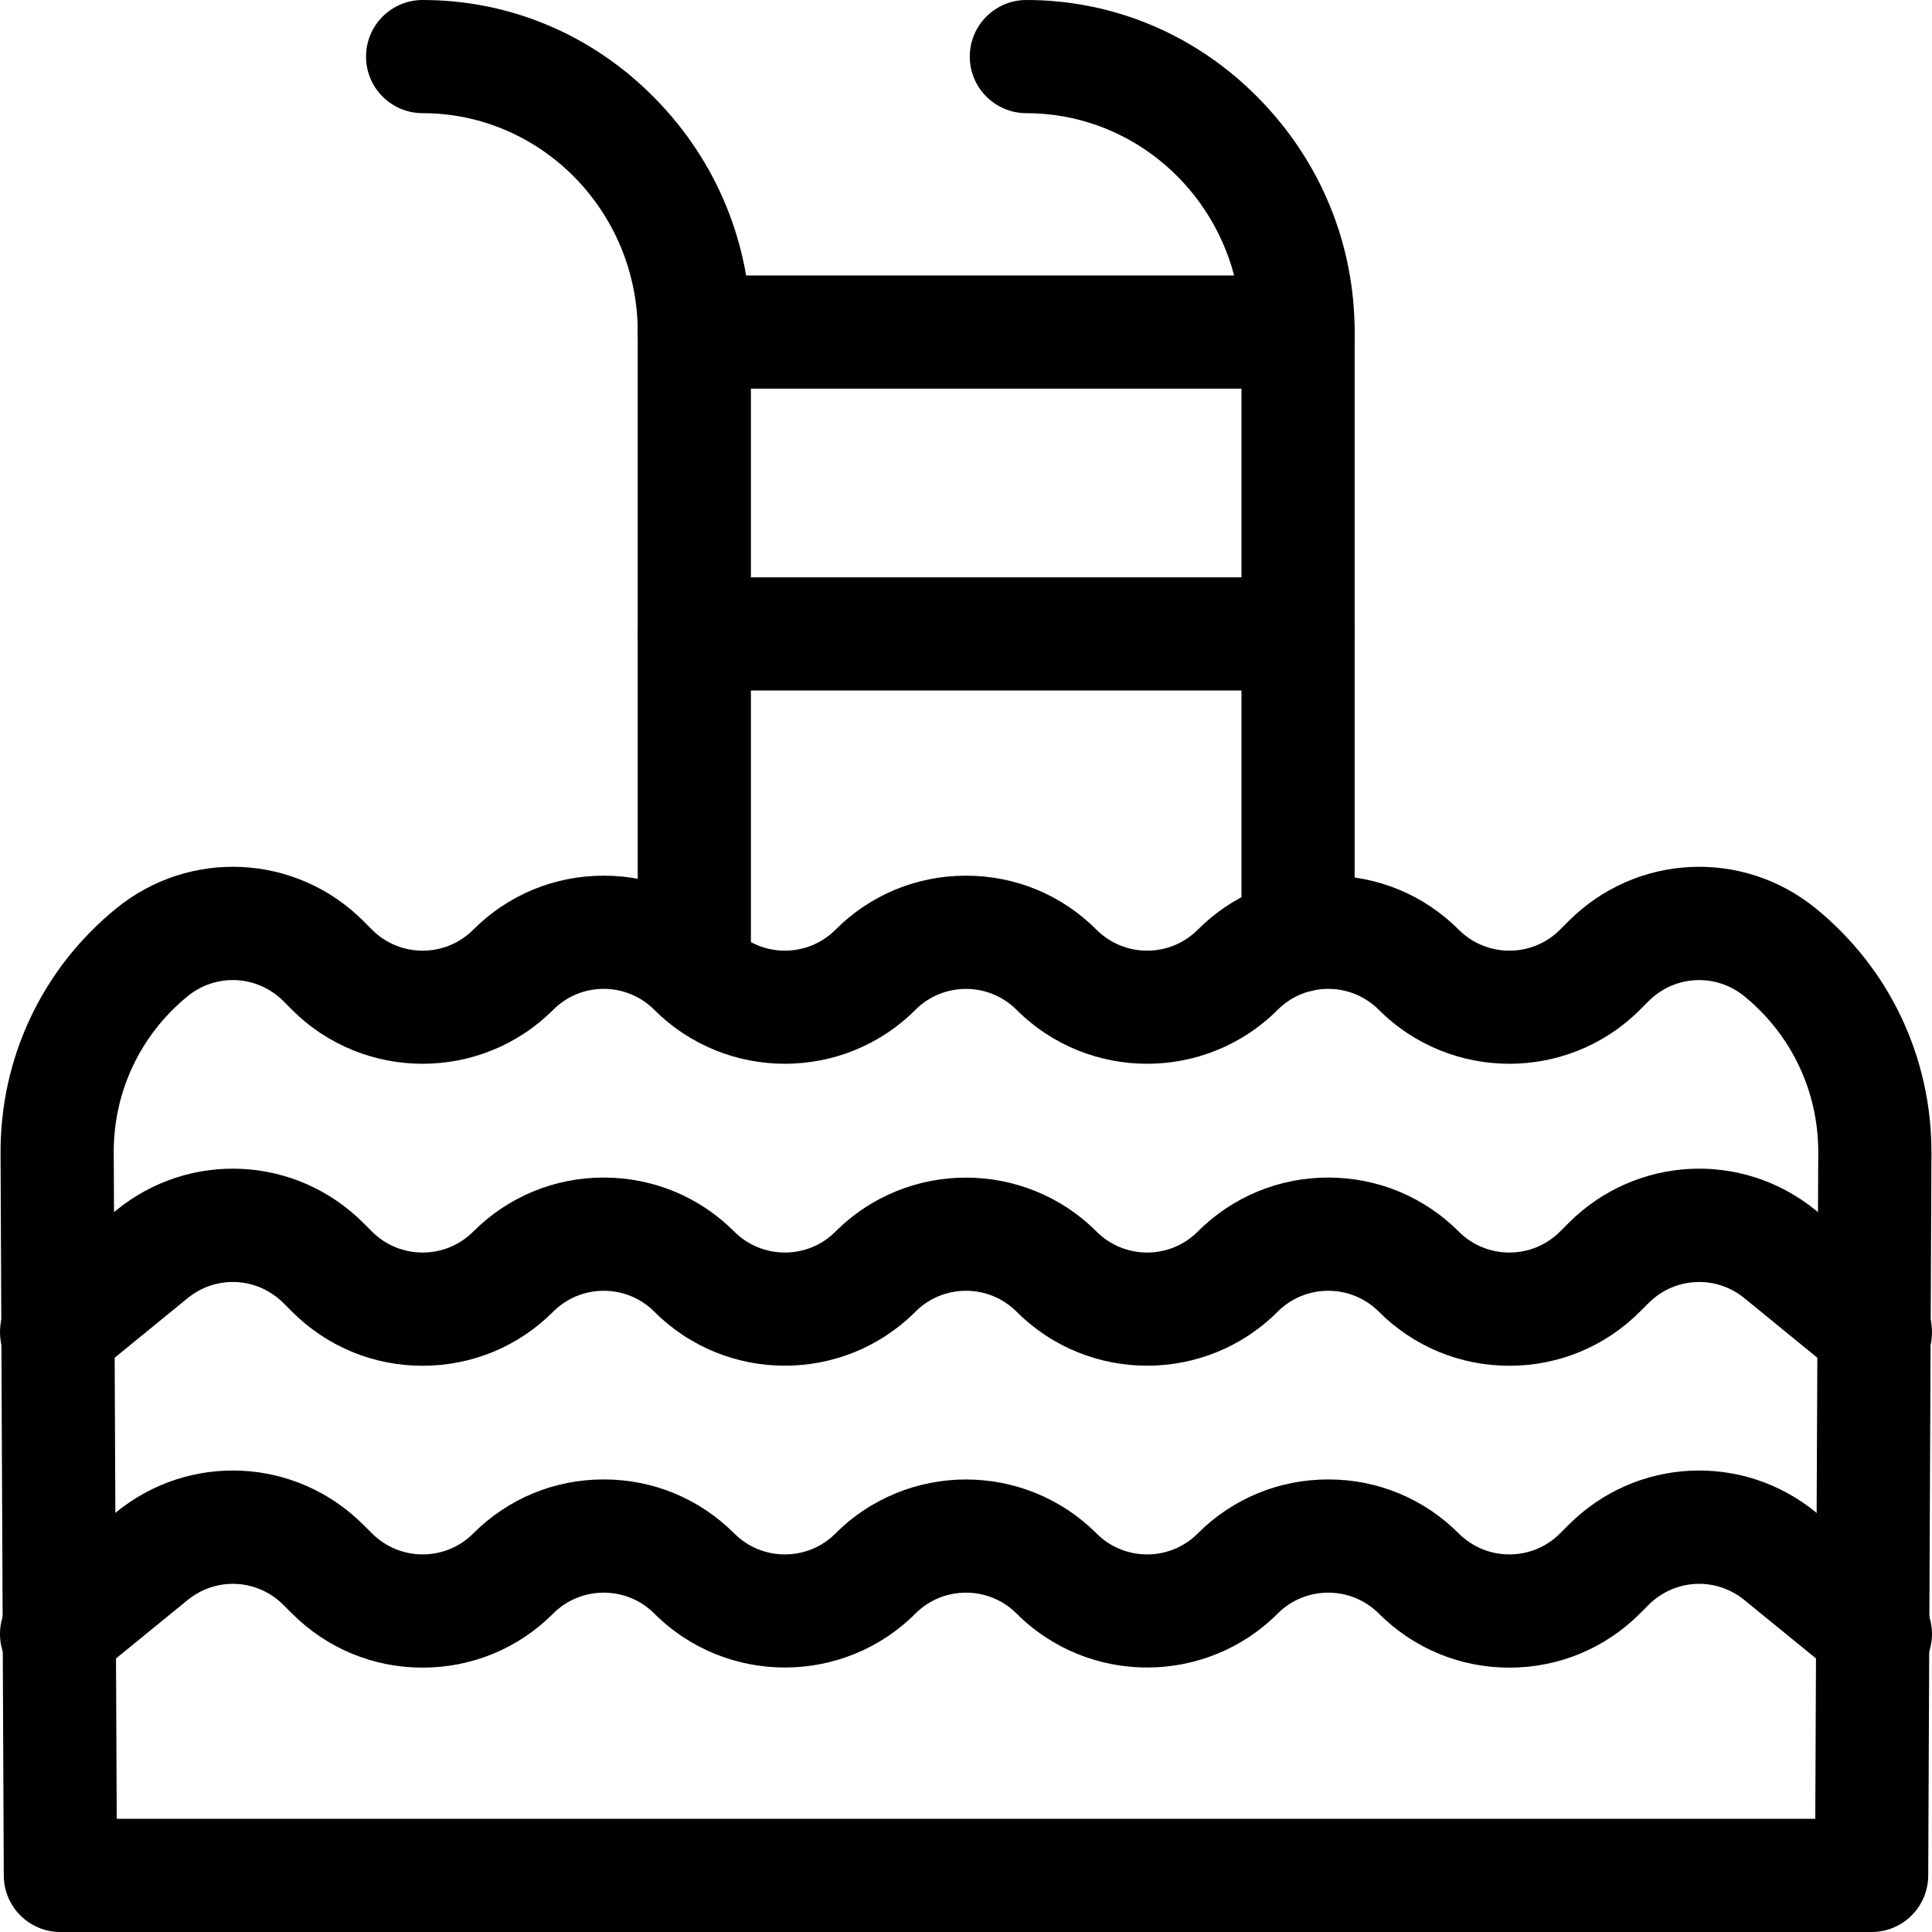 <svg width="24" height="24" viewBox="0 0 24 24" fill="none" xmlns="http://www.w3.org/2000/svg">
<g clip-path="url(#clip0)">
<path d="M8.625 12.703C8.237 12.703 7.922 12.388 7.922 12V4.125C7.922 2.626 6.723 1.406 5.25 1.406C4.862 1.406 4.547 1.091 4.547 0.703C4.547 0.315 4.862 0 5.25 0C6.339 0 7.365 0.434 8.138 1.223C8.906 2.005 9.328 3.035 9.328 4.125V12C9.328 12.388 9.013 12.703 8.625 12.703Z" fill="currentColor"/>
<path d="M16.125 4.828H8.625C8.237 4.828 7.922 4.513 7.922 4.125C7.922 3.737 8.237 3.422 8.625 3.422H15.331C15.026 2.262 13.985 1.406 12.75 1.406C12.362 1.406 12.047 1.091 12.047 0.703C12.047 0.315 12.362 0 12.75 0C13.839 0 14.865 0.434 15.638 1.223C16.406 2.005 16.828 3.035 16.828 4.125C16.828 4.513 16.513 4.828 16.125 4.828Z" fill="currentColor"/>
<path d="M16.125 12.329C15.737 12.329 15.422 12.014 15.422 11.626V4.125C15.422 3.737 15.737 3.422 16.125 3.422C16.513 3.422 16.828 3.737 16.828 4.125V11.626C16.828 12.014 16.513 12.329 16.125 12.329Z" fill="currentColor"/>
<path d="M16.125 8.578H8.625C8.237 8.578 7.922 8.263 7.922 7.875C7.922 7.487 8.237 7.172 8.625 7.172H16.125C16.513 7.172 16.828 7.487 16.828 7.875C16.828 8.263 16.513 8.578 16.125 8.578Z" fill="currentColor"/>
<path d="M23.25 24H0.75C0.363 24 0.049 23.687 0.047 23.3L0.007 14.327C0.001 13.143 0.524 12.035 1.441 11.287C2.357 10.539 3.678 10.606 4.514 11.441L4.622 11.55C4.968 11.896 5.532 11.896 5.878 11.55C6.311 11.116 6.887 10.878 7.499 10.878H7.502C8.114 10.878 8.689 11.117 9.122 11.55C9.468 11.896 10.031 11.896 10.378 11.55C10.811 11.116 11.387 10.878 11.999 10.878H12.002C12.614 10.878 13.19 11.117 13.622 11.55C13.968 11.896 14.532 11.896 14.878 11.55C15.311 11.116 15.887 10.878 16.5 10.878H16.502C17.114 10.878 17.689 11.117 18.122 11.55C18.468 11.896 19.032 11.896 19.378 11.55L19.486 11.442C20.322 10.606 21.643 10.539 22.559 11.287C23.476 12.035 23.998 13.143 23.993 14.327L23.953 23.3C23.951 23.687 23.637 24 23.25 24ZM1.45 22.594H22.55L22.587 14.32C22.59 13.563 22.256 12.855 21.669 12.376V12.376C21.315 12.087 20.804 12.112 20.48 12.436L20.372 12.544C19.478 13.438 18.022 13.438 17.128 12.544C16.96 12.377 16.738 12.284 16.5 12.284C16.5 12.284 16.5 12.284 16.5 12.284C16.262 12.284 16.04 12.376 15.872 12.544C14.978 13.438 13.522 13.438 12.628 12.544C12.281 12.198 11.718 12.198 11.372 12.544C10.478 13.438 9.022 13.438 8.128 12.544C7.96 12.377 7.737 12.284 7.5 12.284C7.5 12.284 7.5 12.284 7.499 12.284C7.263 12.284 7.04 12.376 6.872 12.544C5.978 13.438 4.522 13.438 3.628 12.544L3.52 12.436C3.196 12.112 2.685 12.086 2.33 12.376C1.744 12.855 1.409 13.563 1.413 14.32L1.45 22.594Z" fill="currentColor"/>
<path d="M23.296 17.25C23.14 17.25 22.983 17.198 22.852 17.092L21.669 16.126C21.315 15.837 20.804 15.863 20.48 16.186L20.372 16.294C19.939 16.727 19.363 16.966 18.75 16.966C18.137 16.966 17.561 16.727 17.128 16.294C16.782 15.948 16.218 15.948 15.872 16.294C14.978 17.189 13.522 17.189 12.628 16.294C12.282 15.948 11.718 15.948 11.372 16.294C10.478 17.189 9.022 17.189 8.128 16.294C7.782 15.948 7.218 15.948 6.872 16.294C6.44 16.727 5.864 16.965 5.252 16.966C5.251 16.966 5.25 16.966 5.25 16.966C4.637 16.966 4.061 16.727 3.628 16.294L3.52 16.186C3.196 15.863 2.685 15.837 2.331 16.126L1.148 17.092C0.847 17.337 0.404 17.292 0.158 16.992C-0.087 16.691 -0.042 16.248 0.259 16.002L1.441 15.037C2.357 14.289 3.678 14.356 4.514 15.192L4.622 15.3C4.968 15.646 5.532 15.646 5.878 15.3C6.311 14.867 6.887 14.628 7.5 14.628H7.502C8.114 14.629 8.69 14.867 9.122 15.3C9.468 15.646 10.032 15.646 10.378 15.3C11.272 14.405 12.728 14.405 13.622 15.3C13.968 15.646 14.532 15.646 14.878 15.3C15.311 14.867 15.887 14.628 16.5 14.628H16.502C17.114 14.629 17.69 14.867 18.122 15.3C18.468 15.646 19.032 15.646 19.378 15.3L19.486 15.192C20.322 14.356 21.643 14.289 22.559 15.037L23.741 16.002C24.042 16.248 24.087 16.691 23.842 16.991C23.703 17.162 23.5 17.25 23.296 17.25Z" fill="currentColor"/>
<path d="M23.296 21C23.14 21 22.983 20.948 22.852 20.841L21.669 19.876C21.315 19.587 20.804 19.612 20.48 19.936L20.372 20.044C19.939 20.477 19.363 20.716 18.75 20.716C18.137 20.716 17.561 20.477 17.128 20.044C16.782 19.698 16.218 19.698 15.872 20.044C14.978 20.938 13.522 20.938 12.628 20.044C12.282 19.698 11.718 19.698 11.372 20.044C10.478 20.938 9.022 20.938 8.128 20.044C7.782 19.698 7.218 19.698 6.872 20.044C6.44 20.477 5.864 20.715 5.252 20.716C5.251 20.716 5.25 20.716 5.25 20.716C4.637 20.716 4.061 20.477 3.628 20.044L3.52 19.936C3.196 19.612 2.685 19.587 2.331 19.876L1.148 20.841C0.847 21.087 0.404 21.042 0.158 20.741C-0.087 20.441 -0.042 19.998 0.259 19.752L1.441 18.787C2.357 18.039 3.678 18.105 4.514 18.942L4.622 19.049C4.968 19.396 5.532 19.396 5.878 19.05C6.311 18.616 6.887 18.378 7.5 18.378H7.502C8.114 18.378 8.69 18.617 9.122 19.05C9.468 19.396 10.032 19.396 10.378 19.05C11.272 18.155 12.728 18.155 13.622 19.05C13.968 19.396 14.532 19.396 14.878 19.05C15.311 18.616 15.887 18.378 16.5 18.378H16.502C17.114 18.378 17.69 18.617 18.122 19.05C18.468 19.396 19.032 19.396 19.378 19.05L19.486 18.942C20.322 18.105 21.643 18.039 22.559 18.787L23.741 19.752C24.042 19.998 24.087 20.441 23.842 20.741C23.703 20.912 23.5 21 23.296 21Z" fill="currentColor"/>
</g>
<defs>
<clipPath id="clip0">
<rect width="24" height="24" fill="currentColor"/>
</clipPath>
</defs>
</svg>
